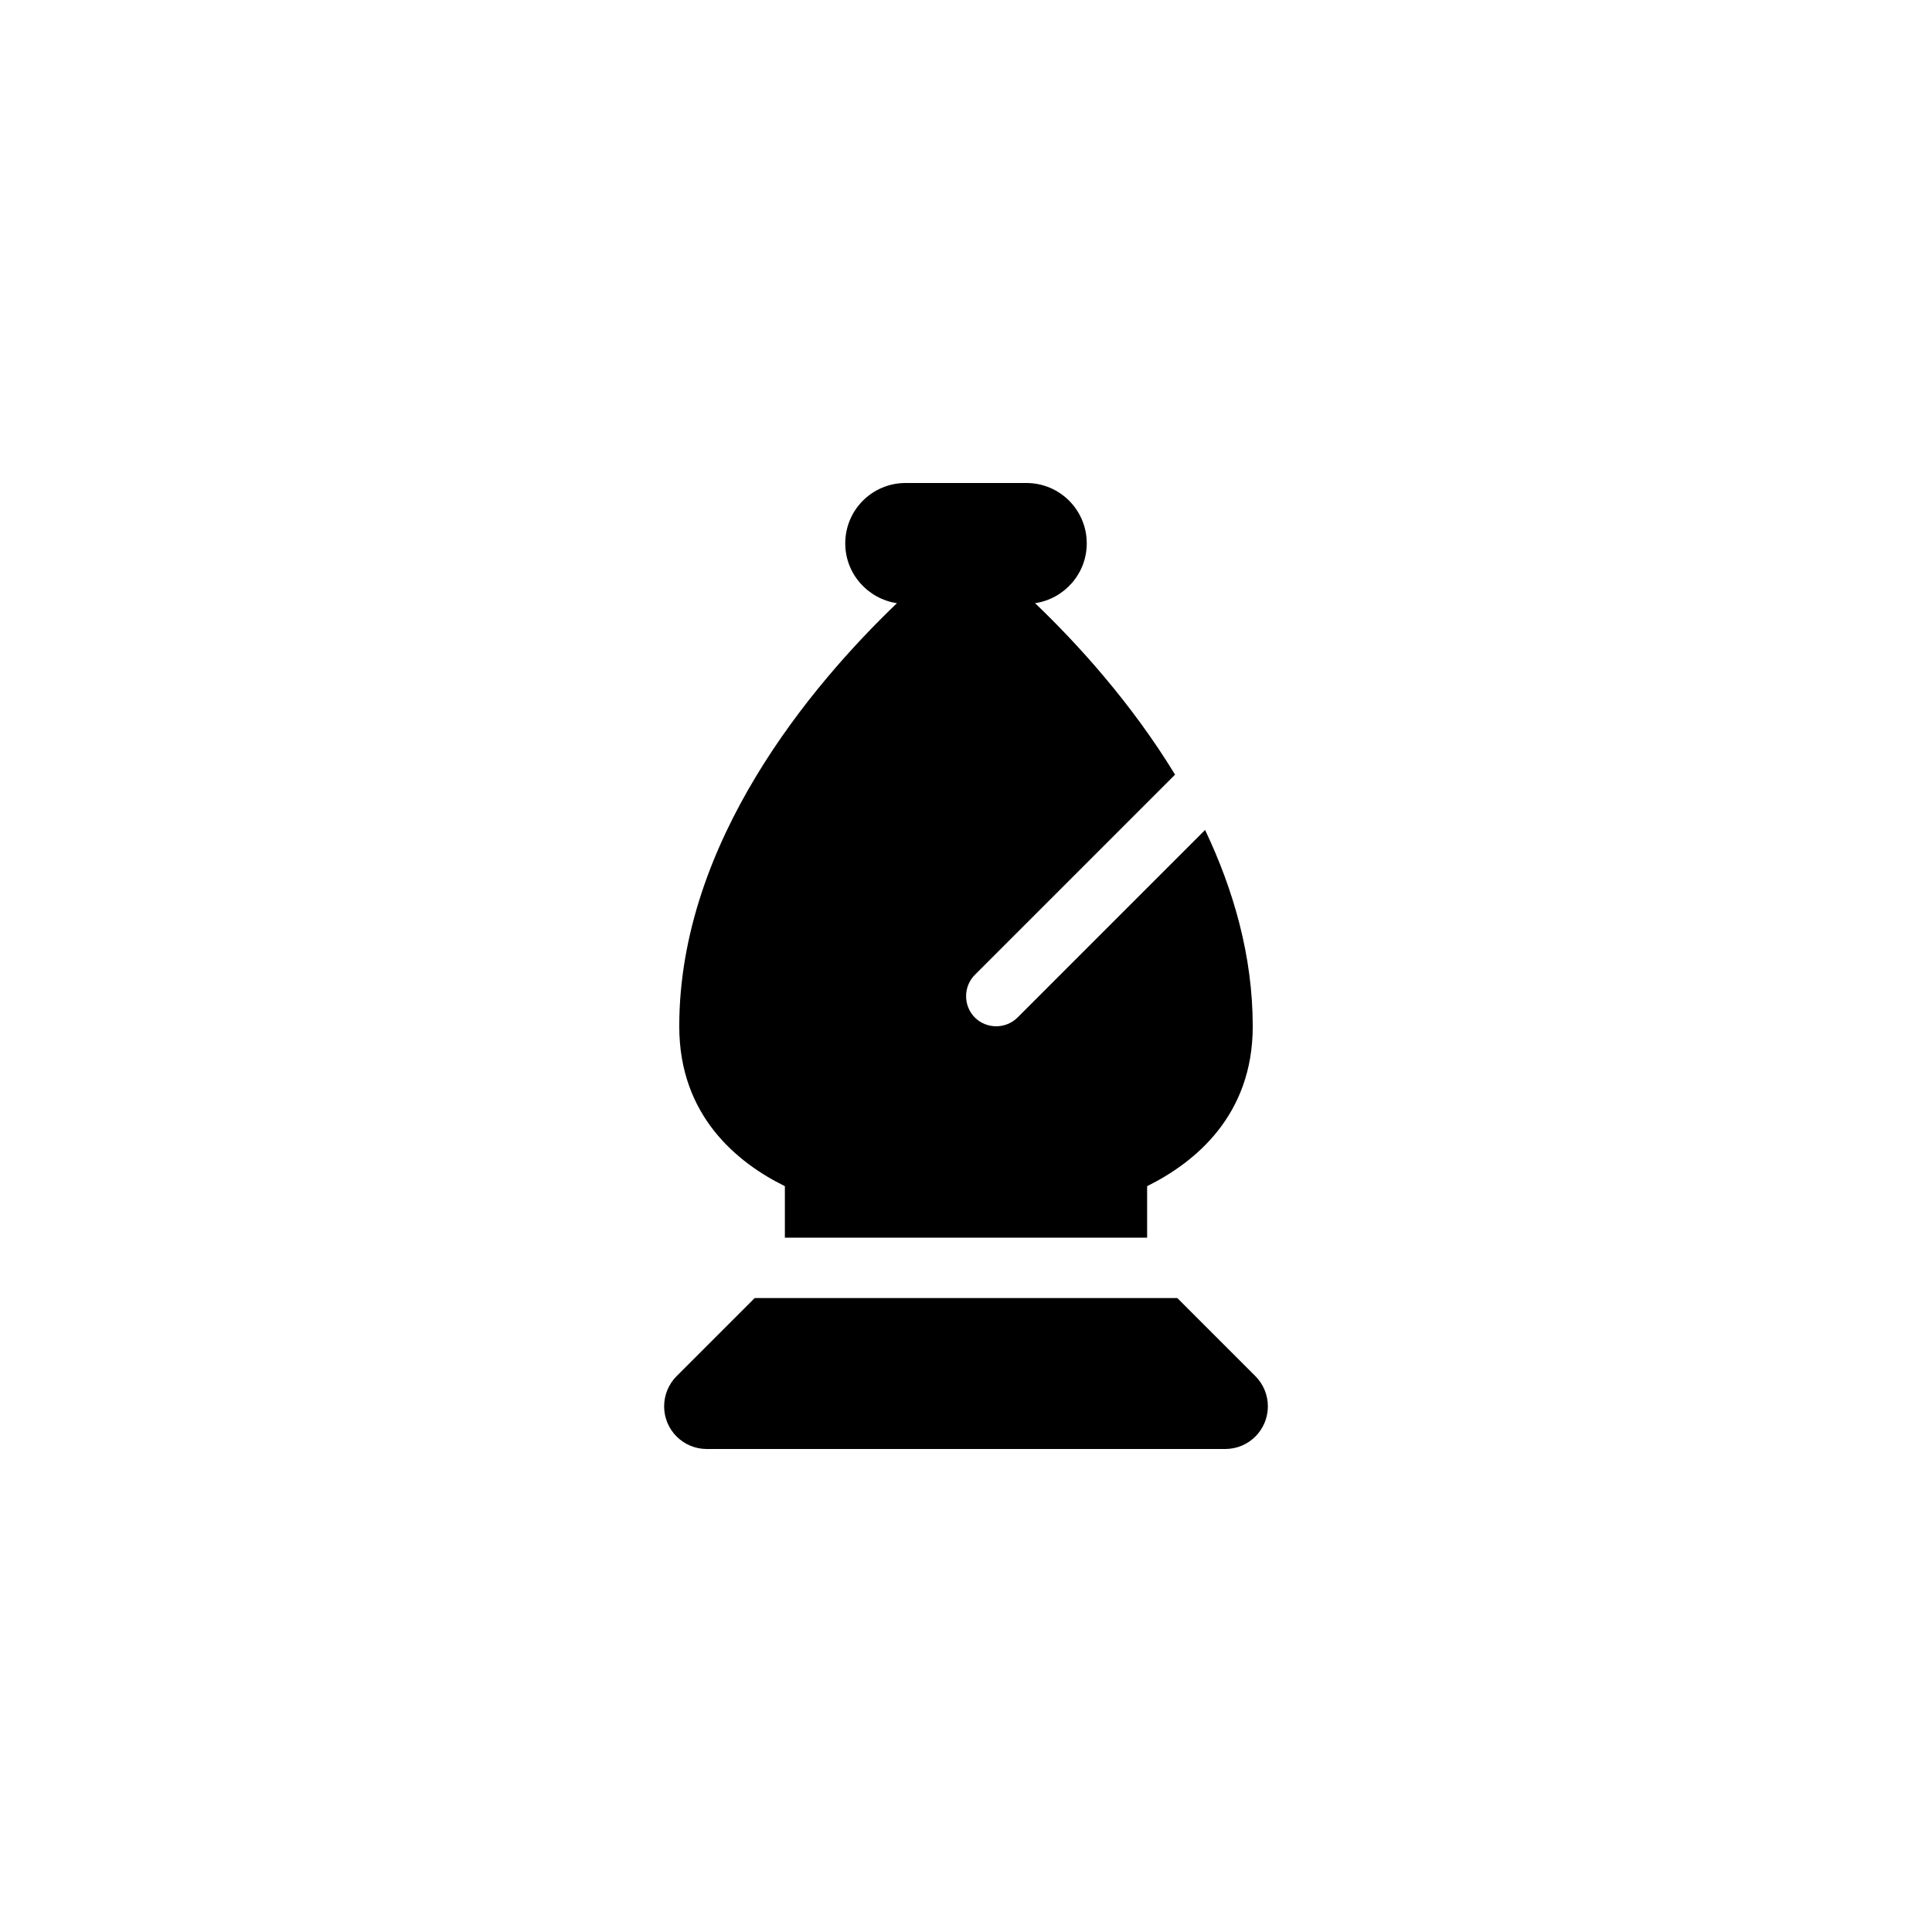 <svg width="24" height="24" viewBox="0 0 24 24" fill="none" xmlns="http://www.w3.org/2000/svg">
<g clip-path="url(#clip0_52_3459)">
<path d="M11.25 6C10.835 6 10.5 6.335 10.5 6.75C10.5 7.127 10.779 7.439 11.142 7.493C10.088 8.503 8.438 10.453 8.438 12.75C8.438 13.861 9.159 14.444 9.75 14.735V15.375H14.25V14.735C14.841 14.442 15.562 13.859 15.562 12.75C15.562 11.876 15.323 11.053 14.97 10.31L12.64 12.64C12.495 12.785 12.255 12.785 12.11 12.64C11.965 12.495 11.965 12.255 12.11 12.11L14.597 9.623C14.053 8.73 13.383 7.995 12.858 7.493C13.221 7.439 13.5 7.127 13.5 6.75C13.5 6.335 13.165 6 12.75 6H11.25ZM9.375 16.125L8.405 17.095C8.306 17.194 8.25 17.33 8.25 17.47C8.25 17.763 8.487 18 8.78 18H15.22C15.513 18 15.75 17.763 15.75 17.47C15.75 17.33 15.694 17.194 15.595 17.095L14.625 16.125H9.375Z" fill="black"/>
</g>
<defs>
<clipPath id="clip0_52_3459">
<rect width="24" height="24" fill="white"/>
</clipPath>
</defs>
</svg>
